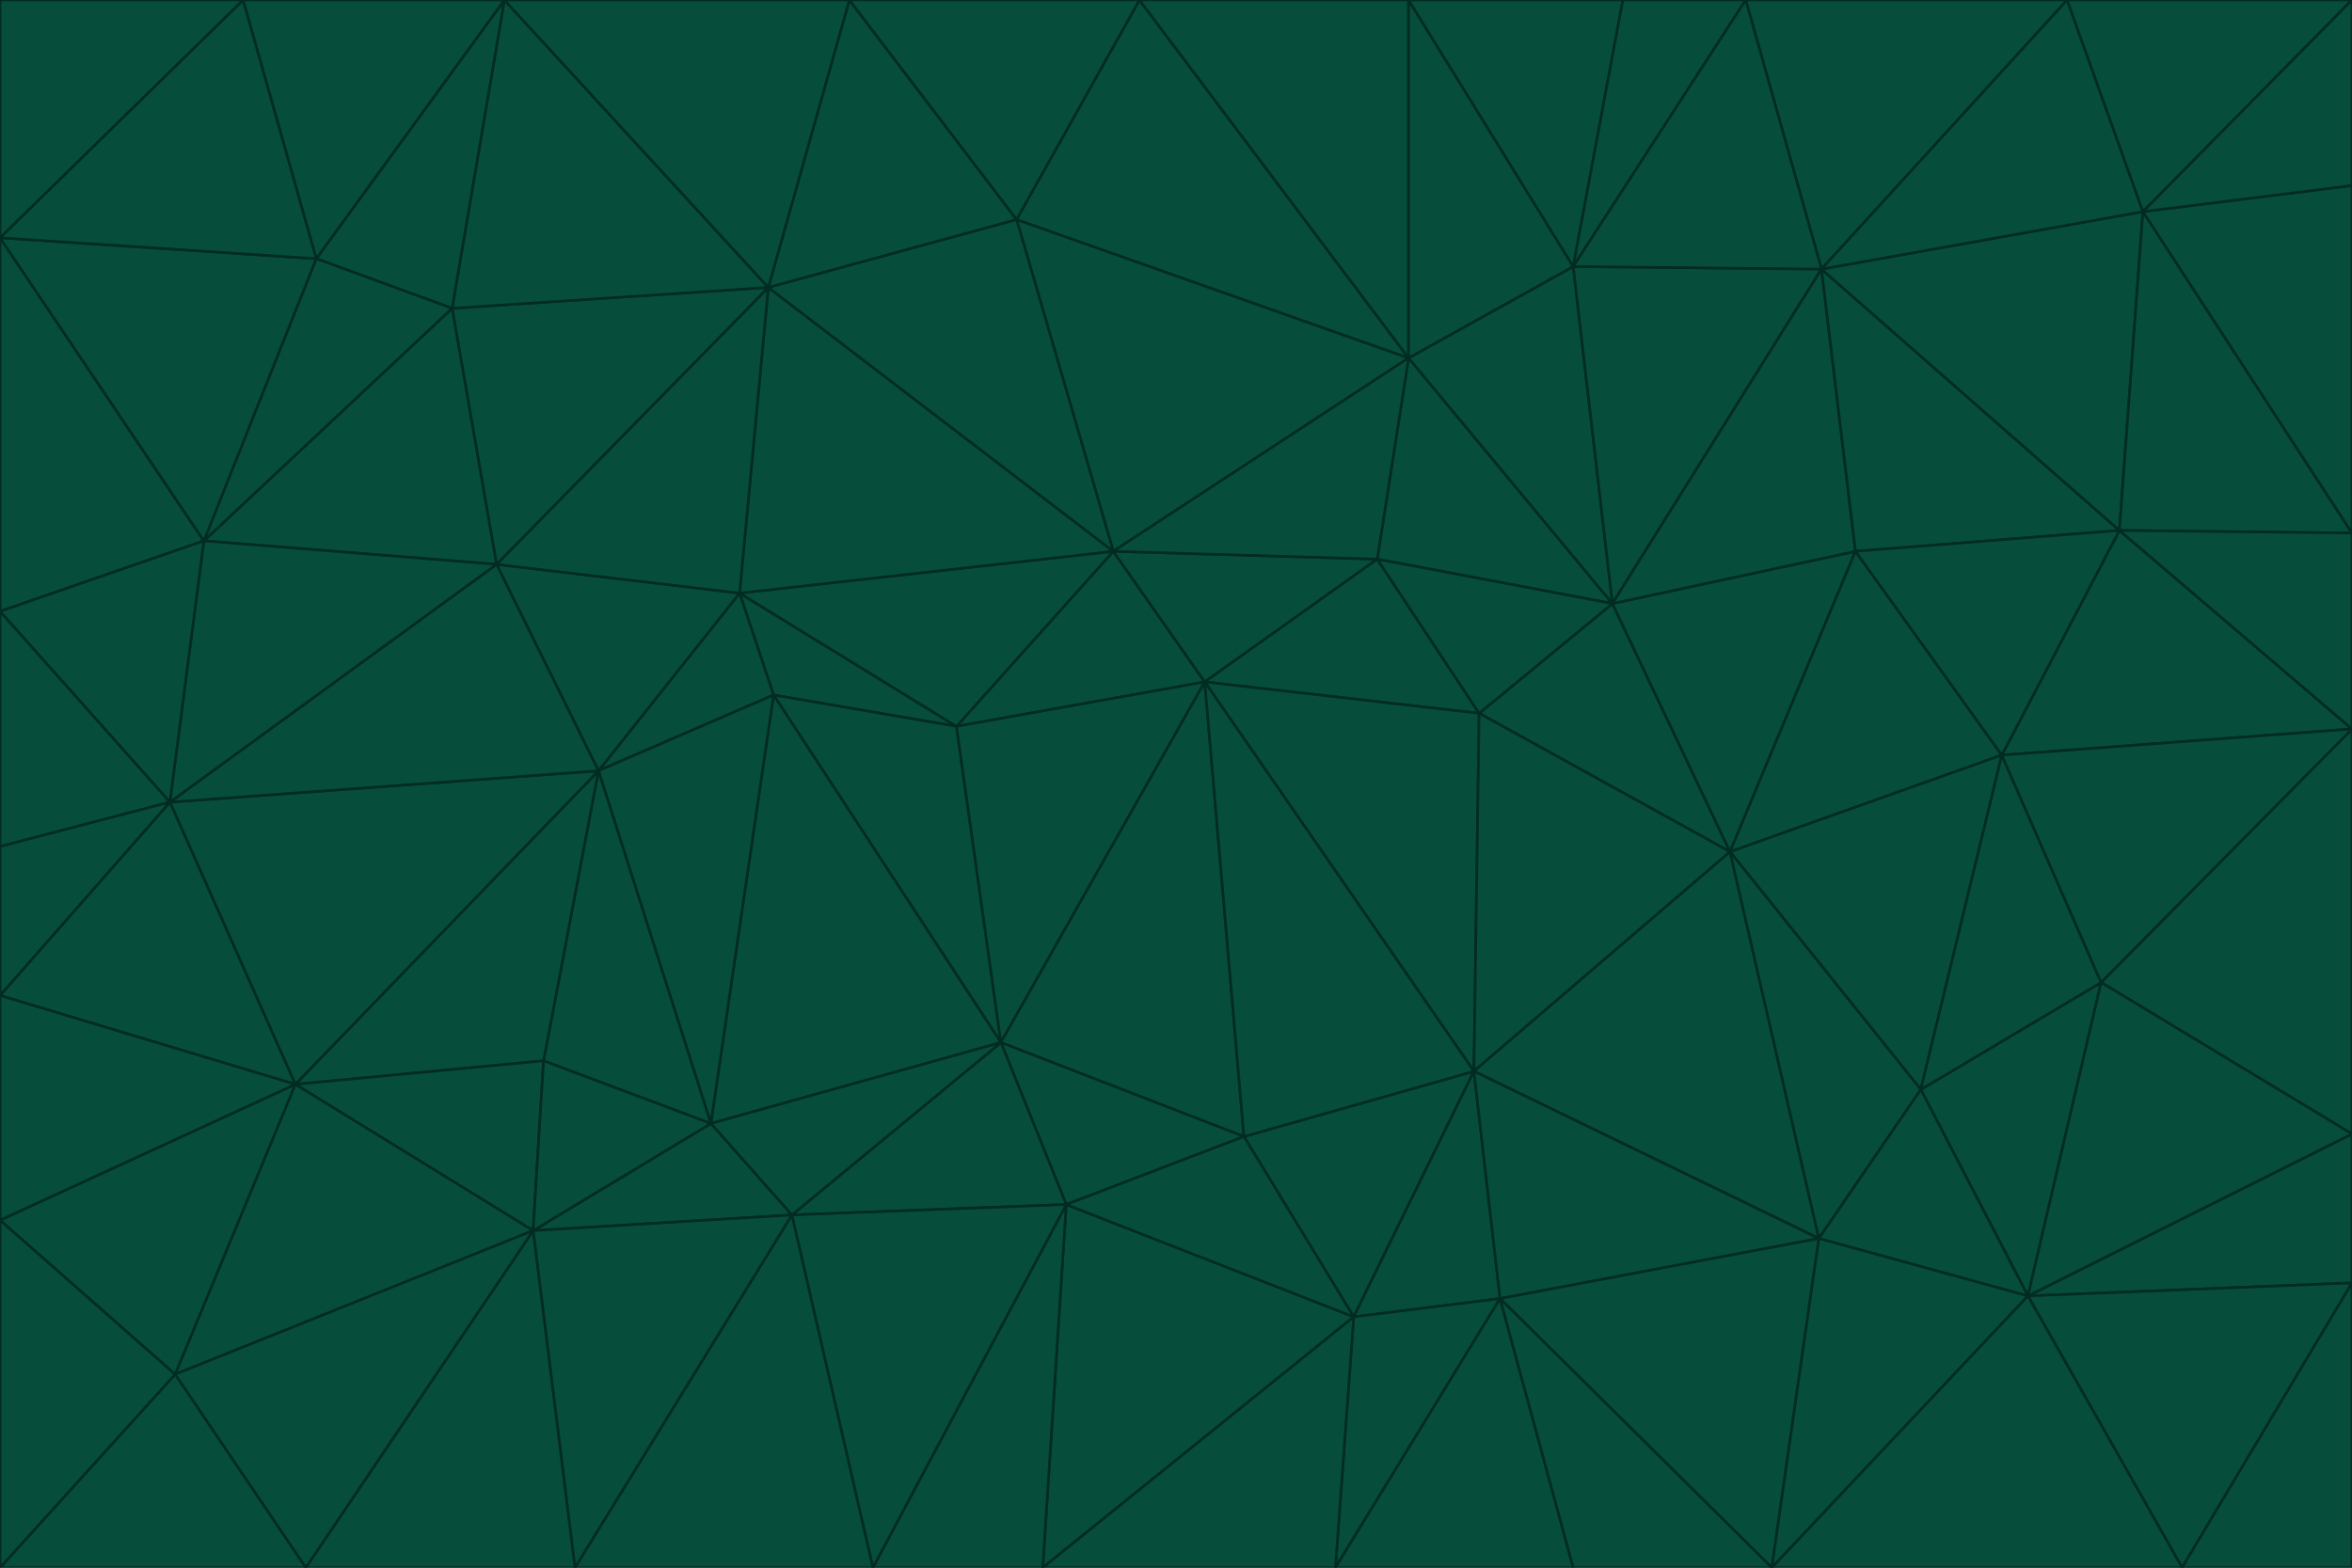 <svg id="visual" viewBox="0 0 900 600" width="900" height="600" xmlns="http://www.w3.org/2000/svg" xmlns:xlink="http://www.w3.org/1999/xlink" version="1.1"><g stroke-width="1" stroke-linejoin="bevel"><path d="M461 261L426 211L366 278Z" fill="#064e3b" stroke="#022c22"></path><path d="M283 227L296 266L366 278Z" fill="#064e3b" stroke="#022c22"></path><path d="M461 261L527 214L426 211Z" fill="#064e3b" stroke="#022c22"></path><path d="M426 211L283 227L366 278Z" fill="#064e3b" stroke="#022c22"></path><path d="M296 266L383 399L366 278Z" fill="#064e3b" stroke="#022c22"></path><path d="M366 278L383 399L461 261Z" fill="#064e3b" stroke="#022c22"></path><path d="M461 261L566 273L527 214Z" fill="#064e3b" stroke="#022c22"></path><path d="M564 410L566 273L461 261Z" fill="#064e3b" stroke="#022c22"></path><path d="M539 137L389 84L426 211Z" fill="#064e3b" stroke="#022c22"></path><path d="M426 211L294 110L283 227Z" fill="#064e3b" stroke="#022c22"></path><path d="M617 231L539 137L527 214Z" fill="#064e3b" stroke="#022c22"></path><path d="M527 214L539 137L426 211Z" fill="#064e3b" stroke="#022c22"></path><path d="M283 227L229 295L296 266Z" fill="#064e3b" stroke="#022c22"></path><path d="M296 266L272 430L383 399Z" fill="#064e3b" stroke="#022c22"></path><path d="M190 216L229 295L283 227Z" fill="#064e3b" stroke="#022c22"></path><path d="M383 399L476 435L461 261Z" fill="#064e3b" stroke="#022c22"></path><path d="M389 84L294 110L426 211Z" fill="#064e3b" stroke="#022c22"></path><path d="M383 399L408 461L476 435Z" fill="#064e3b" stroke="#022c22"></path><path d="M303 465L408 461L383 399Z" fill="#064e3b" stroke="#022c22"></path><path d="M662 326L617 231L566 273Z" fill="#064e3b" stroke="#022c22"></path><path d="M566 273L617 231L527 214Z" fill="#064e3b" stroke="#022c22"></path><path d="M518 504L564 410L476 435Z" fill="#064e3b" stroke="#022c22"></path><path d="M476 435L564 410L461 261Z" fill="#064e3b" stroke="#022c22"></path><path d="M229 295L272 430L296 266Z" fill="#064e3b" stroke="#022c22"></path><path d="M294 110L190 216L283 227Z" fill="#064e3b" stroke="#022c22"></path><path d="M229 295L208 406L272 430Z" fill="#064e3b" stroke="#022c22"></path><path d="M272 430L303 465L383 399Z" fill="#064e3b" stroke="#022c22"></path><path d="M617 231L602 102L539 137Z" fill="#064e3b" stroke="#022c22"></path><path d="M539 137L436 0L389 84Z" fill="#064e3b" stroke="#022c22"></path><path d="M113 415L208 406L229 295Z" fill="#064e3b" stroke="#022c22"></path><path d="M272 430L204 471L303 465Z" fill="#064e3b" stroke="#022c22"></path><path d="M564 410L662 326L566 273Z" fill="#064e3b" stroke="#022c22"></path><path d="M617 231L697 103L602 102Z" fill="#064e3b" stroke="#022c22"></path><path d="M539 0L436 0L539 137Z" fill="#064e3b" stroke="#022c22"></path><path d="M389 84L325 0L294 110Z" fill="#064e3b" stroke="#022c22"></path><path d="M399 600L518 504L408 461Z" fill="#064e3b" stroke="#022c22"></path><path d="M408 461L518 504L476 435Z" fill="#064e3b" stroke="#022c22"></path><path d="M564 410L696 474L662 326Z" fill="#064e3b" stroke="#022c22"></path><path d="M436 0L325 0L389 84Z" fill="#064e3b" stroke="#022c22"></path><path d="M294 110L173 118L190 216Z" fill="#064e3b" stroke="#022c22"></path><path d="M193 0L173 118L294 110Z" fill="#064e3b" stroke="#022c22"></path><path d="M113 415L204 471L208 406Z" fill="#064e3b" stroke="#022c22"></path><path d="M602 102L539 0L539 137Z" fill="#064e3b" stroke="#022c22"></path><path d="M518 504L574 497L564 410Z" fill="#064e3b" stroke="#022c22"></path><path d="M208 406L204 471L272 430Z" fill="#064e3b" stroke="#022c22"></path><path d="M334 600L399 600L408 461Z" fill="#064e3b" stroke="#022c22"></path><path d="M113 415L229 295L65 307Z" fill="#064e3b" stroke="#022c22"></path><path d="M662 326L710 211L617 231Z" fill="#064e3b" stroke="#022c22"></path><path d="M602 102L621 0L539 0Z" fill="#064e3b" stroke="#022c22"></path><path d="M710 211L697 103L617 231Z" fill="#064e3b" stroke="#022c22"></path><path d="M193 0L121 99L173 118Z" fill="#064e3b" stroke="#022c22"></path><path d="M173 118L78 207L190 216Z" fill="#064e3b" stroke="#022c22"></path><path d="M668 0L621 0L602 102Z" fill="#064e3b" stroke="#022c22"></path><path d="M65 307L229 295L190 216Z" fill="#064e3b" stroke="#022c22"></path><path d="M121 99L78 207L173 118Z" fill="#064e3b" stroke="#022c22"></path><path d="M325 0L193 0L294 110Z" fill="#064e3b" stroke="#022c22"></path><path d="M334 600L408 461L303 465Z" fill="#064e3b" stroke="#022c22"></path><path d="M518 504L511 600L574 497Z" fill="#064e3b" stroke="#022c22"></path><path d="M334 600L303 465L220 600Z" fill="#064e3b" stroke="#022c22"></path><path d="M78 207L65 307L190 216Z" fill="#064e3b" stroke="#022c22"></path><path d="M220 600L303 465L204 471Z" fill="#064e3b" stroke="#022c22"></path><path d="M399 600L511 600L518 504Z" fill="#064e3b" stroke="#022c22"></path><path d="M662 326L766 289L710 211Z" fill="#064e3b" stroke="#022c22"></path><path d="M710 211L811 203L697 103Z" fill="#064e3b" stroke="#022c22"></path><path d="M735 417L766 289L662 326Z" fill="#064e3b" stroke="#022c22"></path><path d="M696 474L564 410L574 497Z" fill="#064e3b" stroke="#022c22"></path><path d="M678 600L696 474L574 497Z" fill="#064e3b" stroke="#022c22"></path><path d="M696 474L735 417L662 326Z" fill="#064e3b" stroke="#022c22"></path><path d="M791 0L668 0L697 103Z" fill="#064e3b" stroke="#022c22"></path><path d="M697 103L668 0L602 102Z" fill="#064e3b" stroke="#022c22"></path><path d="M511 600L602 600L574 497Z" fill="#064e3b" stroke="#022c22"></path><path d="M117 600L220 600L204 471Z" fill="#064e3b" stroke="#022c22"></path><path d="M900 279L811 203L766 289Z" fill="#064e3b" stroke="#022c22"></path><path d="M766 289L811 203L710 211Z" fill="#064e3b" stroke="#022c22"></path><path d="M776 496L804 376L735 417Z" fill="#064e3b" stroke="#022c22"></path><path d="M735 417L804 376L766 289Z" fill="#064e3b" stroke="#022c22"></path><path d="M776 496L735 417L696 474Z" fill="#064e3b" stroke="#022c22"></path><path d="M193 0L93 0L121 99Z" fill="#064e3b" stroke="#022c22"></path><path d="M0 91L0 234L78 207Z" fill="#064e3b" stroke="#022c22"></path><path d="M78 207L0 234L65 307Z" fill="#064e3b" stroke="#022c22"></path><path d="M0 91L78 207L121 99Z" fill="#064e3b" stroke="#022c22"></path><path d="M65 307L0 381L113 415Z" fill="#064e3b" stroke="#022c22"></path><path d="M113 415L67 526L204 471Z" fill="#064e3b" stroke="#022c22"></path><path d="M0 234L0 324L65 307Z" fill="#064e3b" stroke="#022c22"></path><path d="M0 324L0 381L65 307Z" fill="#064e3b" stroke="#022c22"></path><path d="M602 600L678 600L574 497Z" fill="#064e3b" stroke="#022c22"></path><path d="M678 600L776 496L696 474Z" fill="#064e3b" stroke="#022c22"></path><path d="M0 467L67 526L113 415Z" fill="#064e3b" stroke="#022c22"></path><path d="M93 0L0 91L121 99Z" fill="#064e3b" stroke="#022c22"></path><path d="M811 203L820 81L697 103Z" fill="#064e3b" stroke="#022c22"></path><path d="M900 204L820 81L811 203Z" fill="#064e3b" stroke="#022c22"></path><path d="M67 526L117 600L204 471Z" fill="#064e3b" stroke="#022c22"></path><path d="M820 81L791 0L697 103Z" fill="#064e3b" stroke="#022c22"></path><path d="M0 381L0 467L113 415Z" fill="#064e3b" stroke="#022c22"></path><path d="M67 526L0 600L117 600Z" fill="#064e3b" stroke="#022c22"></path><path d="M93 0L0 0L0 91Z" fill="#064e3b" stroke="#022c22"></path><path d="M900 434L900 279L804 376Z" fill="#064e3b" stroke="#022c22"></path><path d="M804 376L900 279L766 289Z" fill="#064e3b" stroke="#022c22"></path><path d="M820 81L900 0L791 0Z" fill="#064e3b" stroke="#022c22"></path><path d="M900 279L900 204L811 203Z" fill="#064e3b" stroke="#022c22"></path><path d="M900 491L900 434L776 496Z" fill="#064e3b" stroke="#022c22"></path><path d="M776 496L900 434L804 376Z" fill="#064e3b" stroke="#022c22"></path><path d="M900 204L900 71L820 81Z" fill="#064e3b" stroke="#022c22"></path><path d="M0 467L0 600L67 526Z" fill="#064e3b" stroke="#022c22"></path><path d="M835 600L900 491L776 496Z" fill="#064e3b" stroke="#022c22"></path><path d="M678 600L835 600L776 496Z" fill="#064e3b" stroke="#022c22"></path><path d="M900 71L900 0L820 81Z" fill="#064e3b" stroke="#022c22"></path><path d="M835 600L900 600L900 491Z" fill="#064e3b" stroke="#022c22"></path></g></svg>